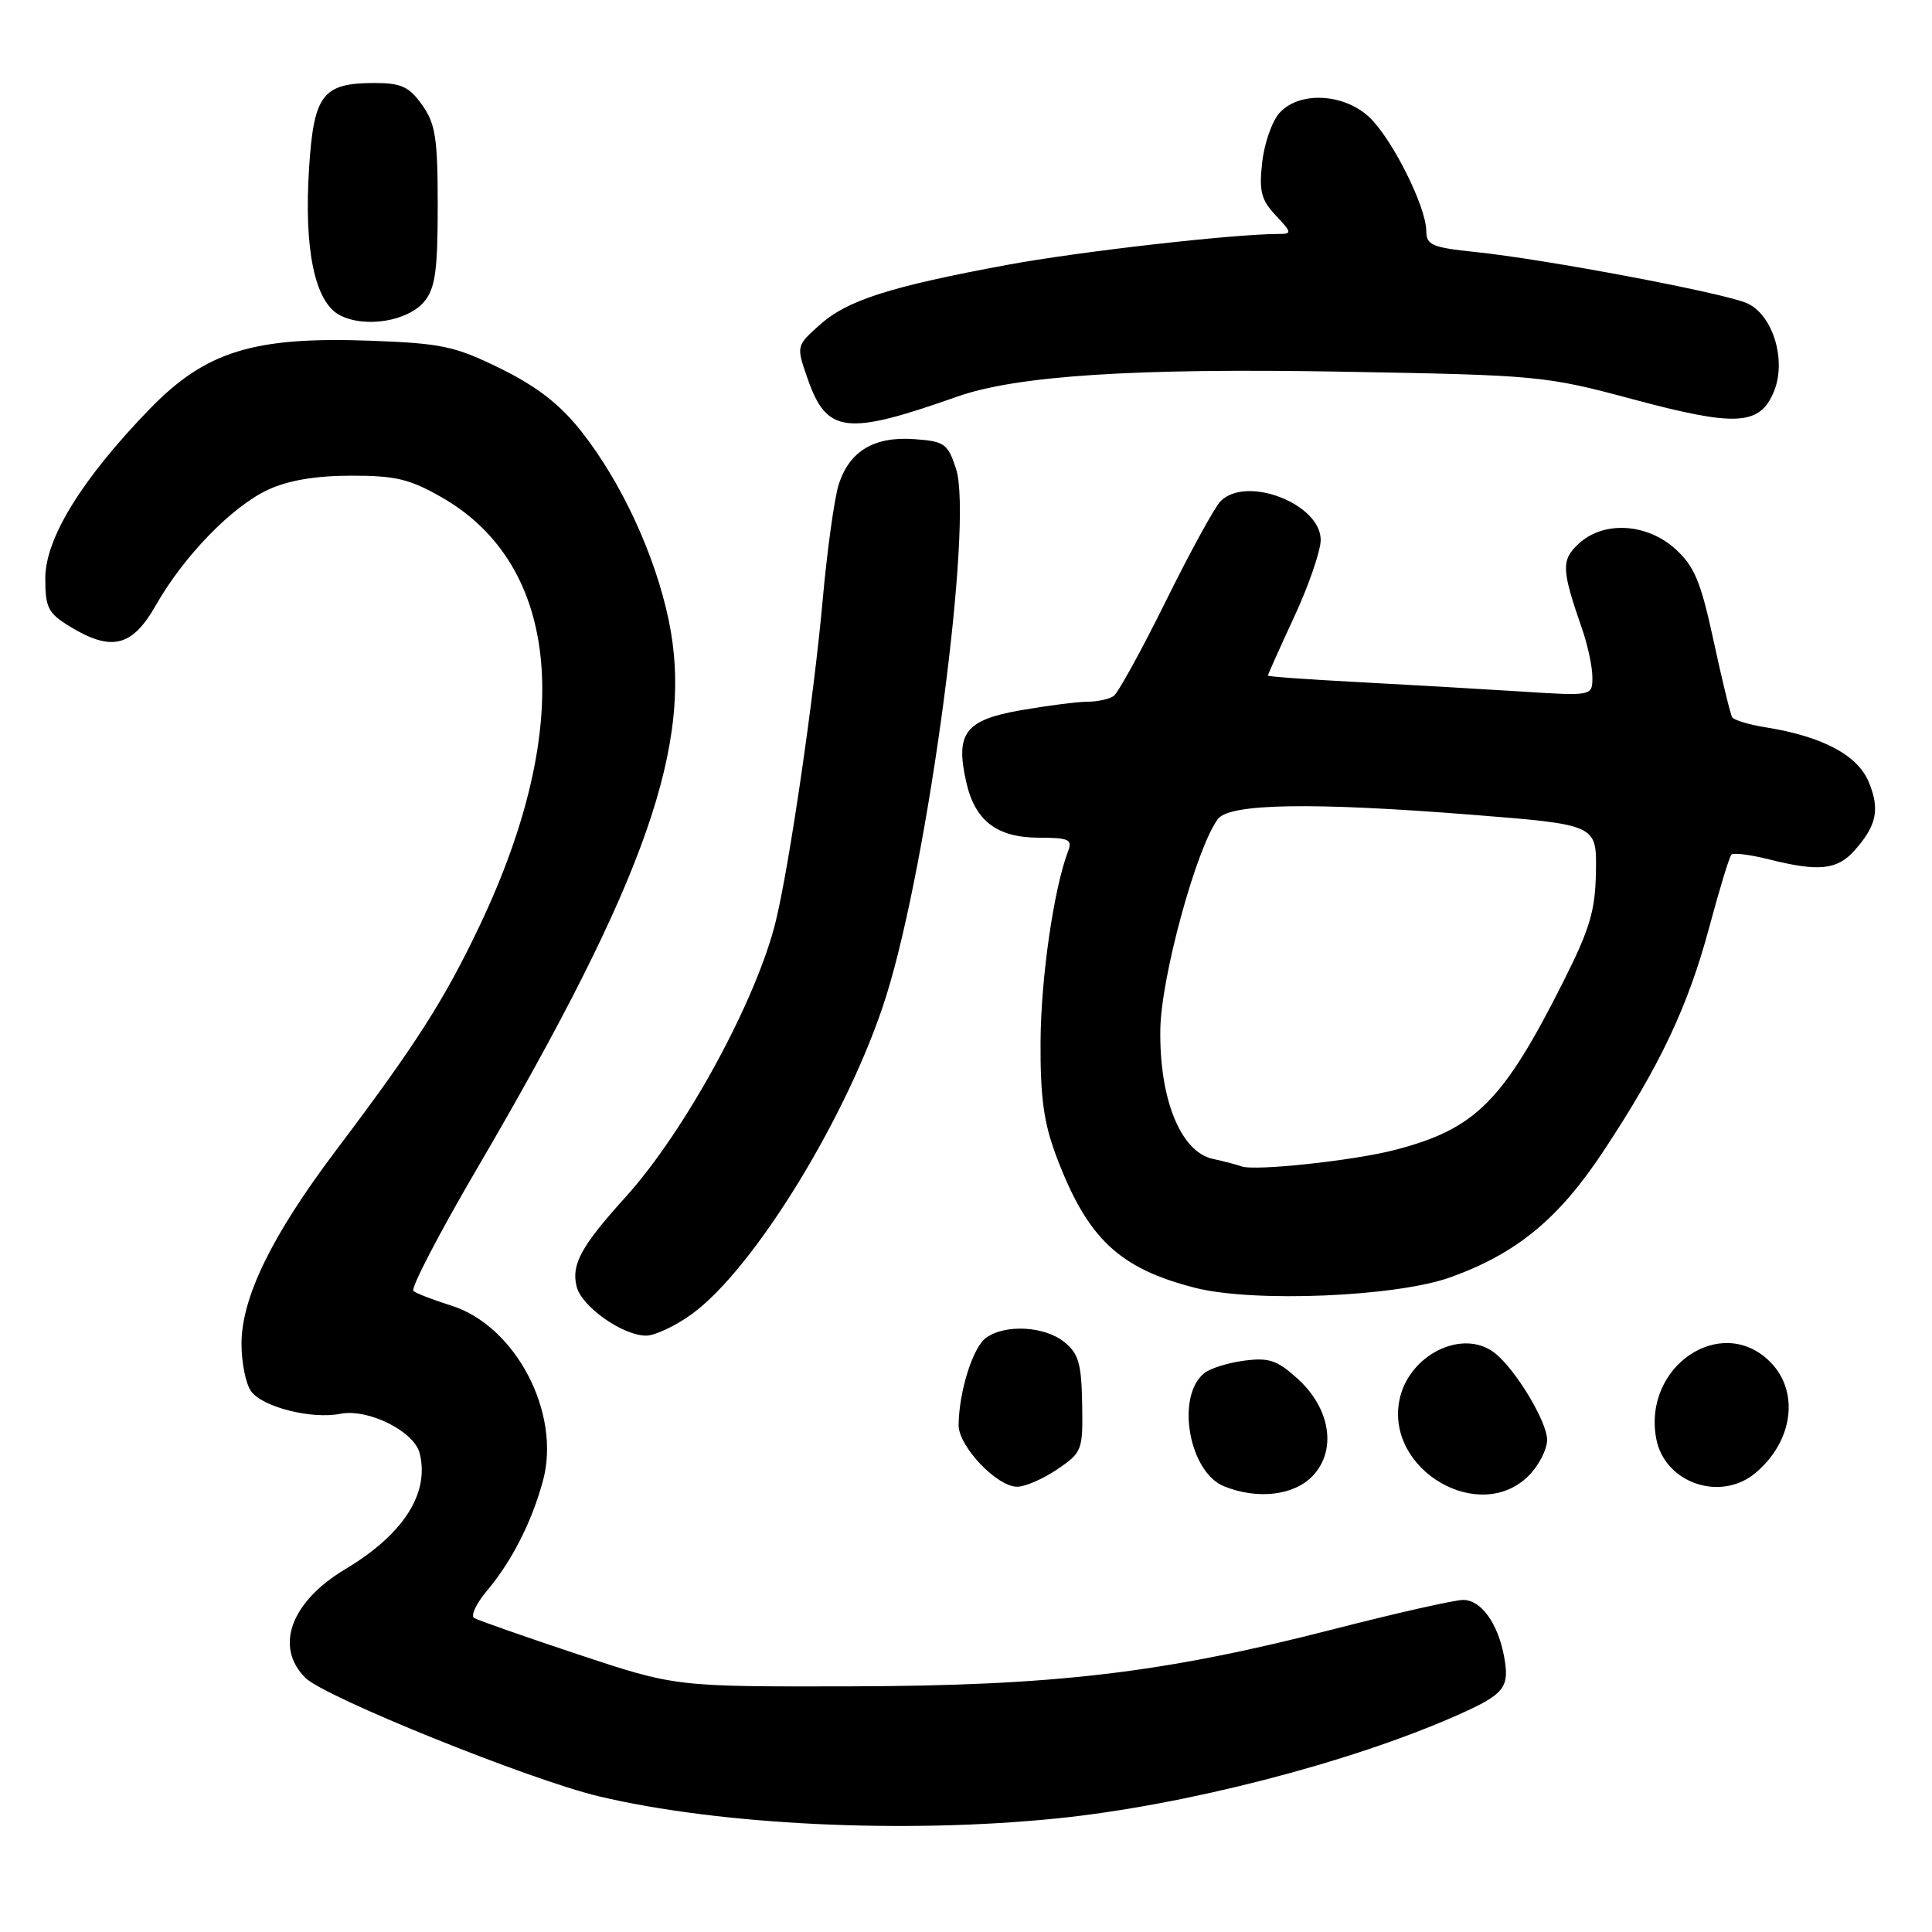 <?xml version="1.0" encoding="UTF-8" standalone="no"?>
<!DOCTYPE svg PUBLIC "-//W3C//DTD SVG 1.1//EN" "http://www.w3.org/Graphics/SVG/1.1/DTD/svg11.dtd" >
<svg xmlns="http://www.w3.org/2000/svg" xmlns:xlink="http://www.w3.org/1999/xlink" version="1.1" viewBox="0 0 256 256">
 <g >
 <path fill="currentColor"
d=" M 140.14 240.94 C 156.96 239.22 178.78 233.60 192.97 227.33 C 199.35 224.51 200.06 223.64 199.31 219.55 C 198.50 215.12 196.26 212.00 193.88 212.00 C 192.73 212.00 184.98 213.75 176.65 215.89 C 154.05 221.70 139.68 223.39 112.50 223.45 C 89.50 223.50 89.50 223.50 76.60 219.22 C 69.51 216.86 63.31 214.69 62.83 214.39 C 62.34 214.09 63.11 212.47 64.52 210.79 C 67.82 206.88 70.48 201.63 71.95 196.19 C 74.37 187.22 68.32 175.68 59.80 173.00 C 57.44 172.26 55.18 171.39 54.78 171.06 C 54.39 170.73 58.15 163.50 63.13 154.98 C 85.70 116.41 91.99 98.43 88.61 82.19 C 86.80 73.52 82.33 63.87 77.02 57.15 C 74.20 53.58 71.17 51.23 66.35 48.85 C 60.30 45.87 58.55 45.50 49.19 45.15 C 33.59 44.57 27.24 46.54 19.77 54.26 C 10.82 63.51 6.00 71.35 6.00 76.63 C 6.00 80.52 6.38 81.26 9.25 83.01 C 14.77 86.38 17.51 85.71 20.62 80.25 C 24.33 73.71 30.72 67.13 35.50 64.90 C 38.19 63.65 41.80 63.04 46.50 63.03 C 52.41 63.02 54.29 63.47 58.55 65.91 C 74.28 74.94 76.17 96.01 63.64 122.48 C 58.92 132.44 55.13 138.38 44.47 152.50 C 36.02 163.71 32.00 171.93 32.00 178.06 C 32.00 180.57 32.57 183.40 33.28 184.36 C 34.80 186.45 41.31 188.09 45.07 187.34 C 48.76 186.60 54.87 189.64 55.61 192.57 C 56.94 197.88 53.46 203.31 45.77 207.91 C 38.54 212.23 36.34 218.20 40.46 222.32 C 43.01 224.87 70.20 235.85 79.34 238.02 C 95.42 241.84 119.87 243.01 140.14 240.94 Z  M 173.96 195.54 C 177.17 192.13 176.28 186.59 171.89 182.64 C 169.21 180.22 168.11 179.86 164.82 180.30 C 162.68 180.58 160.29 181.34 159.53 181.98 C 155.77 185.10 157.56 195.09 162.21 196.95 C 166.66 198.74 171.50 198.16 173.96 195.54 Z  M 202.55 195.55 C 203.90 194.20 205.00 192.05 205.00 190.78 C 205.00 188.38 200.80 181.41 198.06 179.28 C 193.78 175.94 186.55 179.57 185.41 185.62 C 183.68 194.85 196.07 202.02 202.55 195.55 Z  M 140.10 194.69 C 143.39 192.45 143.50 192.18 143.39 186.01 C 143.30 180.69 142.92 179.35 141.03 177.83 C 138.42 175.71 133.16 175.43 130.64 177.28 C 128.90 178.55 127.07 184.39 127.02 188.83 C 127.00 191.63 132.08 197.00 134.78 197.00 C 135.84 197.00 138.23 195.96 140.10 194.69 Z  M 232.60 195.18 C 237.61 190.99 238.48 184.39 234.55 180.45 C 228.09 174.00 217.66 181.04 219.46 190.63 C 220.56 196.50 227.96 199.06 232.60 195.18 Z  M 91.66 174.13 C 99.97 168.11 112.54 147.55 117.42 132.00 C 123.05 114.08 128.99 69.20 126.68 62.12 C 125.59 58.78 125.16 58.48 121.17 58.19 C 115.82 57.80 112.55 59.77 111.13 64.21 C 110.56 66.02 109.60 72.90 109.01 79.50 C 107.87 92.27 104.62 114.54 102.81 122.00 C 100.29 132.44 90.79 149.90 82.87 158.64 C 77.00 165.13 75.67 167.56 76.41 170.49 C 77.07 173.13 82.49 176.96 85.60 176.98 C 86.75 176.99 89.48 175.71 91.66 174.13 Z  M 192.21 169.24 C 201.00 166.07 206.56 161.48 212.48 152.51 C 219.98 141.17 223.68 133.33 226.49 122.85 C 227.83 117.84 229.15 113.52 229.42 113.24 C 229.70 112.97 231.94 113.25 234.40 113.87 C 240.94 115.52 243.41 115.27 245.68 112.75 C 248.68 109.41 249.13 107.26 247.61 103.60 C 246.12 100.04 241.47 97.58 233.99 96.38 C 231.77 96.03 229.76 95.42 229.52 95.04 C 229.29 94.65 228.18 90.10 227.06 84.92 C 225.37 77.08 224.52 75.04 222.00 72.75 C 218.21 69.31 212.46 68.99 209.18 72.05 C 206.84 74.22 206.90 75.45 209.65 83.38 C 210.39 85.51 211.00 88.37 211.00 89.75 C 211.00 92.24 211.00 92.24 201.25 91.61 C 195.89 91.27 186.21 90.71 179.75 90.37 C 173.29 90.03 168.00 89.65 168.00 89.52 C 168.00 89.39 169.57 85.87 171.50 81.71 C 173.43 77.54 175.00 72.97 175.00 71.55 C 175.00 66.77 165.19 62.96 161.74 66.40 C 160.97 67.17 157.70 73.13 154.48 79.65 C 151.26 86.17 148.14 91.83 147.56 92.23 C 146.98 92.64 145.41 92.98 144.08 92.98 C 142.75 92.99 138.78 93.50 135.26 94.11 C 127.89 95.40 126.56 97.14 128.03 103.62 C 129.19 108.78 132.10 111.00 137.72 111.00 C 141.59 111.00 142.12 111.24 141.54 112.75 C 139.65 117.68 137.93 129.49 137.88 137.96 C 137.83 145.35 138.30 148.77 139.95 153.16 C 144.06 164.09 148.25 168.07 158.39 170.65 C 166.14 172.62 185.05 171.83 192.21 169.24 Z  M 126.85 52.55 C 134.74 49.77 150.35 48.76 177.83 49.25 C 203.93 49.71 204.76 49.79 216.39 52.91 C 230.03 56.57 233.18 56.40 235.05 51.89 C 236.75 47.77 234.94 41.75 231.52 40.19 C 228.55 38.84 204.67 34.33 195.47 33.39 C 189.77 32.80 189.00 32.47 188.99 30.61 C 188.98 27.38 184.41 18.28 181.40 15.49 C 178.00 12.35 172.14 12.08 169.54 14.96 C 168.56 16.04 167.53 18.98 167.25 21.50 C 166.81 25.33 167.11 26.49 169.04 28.54 C 171.19 30.83 171.22 31.00 169.42 31.00 C 163.40 31.01 142.97 33.34 133.50 35.09 C 117.99 37.96 112.28 39.78 108.66 43.01 C 105.50 45.83 105.50 45.83 107.00 50.14 C 109.55 57.46 112.07 57.77 126.85 52.55 Z  M 56.25 39.92 C 57.67 38.18 58.00 35.80 58.00 27.29 C 58.00 18.30 57.71 16.40 55.93 13.90 C 54.21 11.48 53.16 11.00 49.62 11.00 C 42.77 11.00 41.59 12.52 40.96 22.17 C 40.25 33.02 41.70 40.02 45.02 41.76 C 48.34 43.51 54.09 42.57 56.25 39.92 Z  M 164.50 154.55 C 163.95 154.34 162.23 153.89 160.68 153.55 C 156.43 152.61 153.60 145.59 153.75 136.38 C 153.86 129.42 158.52 112.37 161.37 108.53 C 162.90 106.46 173.83 106.28 195.04 107.96 C 211.57 109.27 211.57 109.27 211.47 115.47 C 211.39 120.67 210.68 123.05 207.14 130.09 C 199.13 145.99 195.52 149.59 184.80 152.38 C 179.30 153.80 166.25 155.20 164.50 154.55 Z "/>
</g>
</svg>
